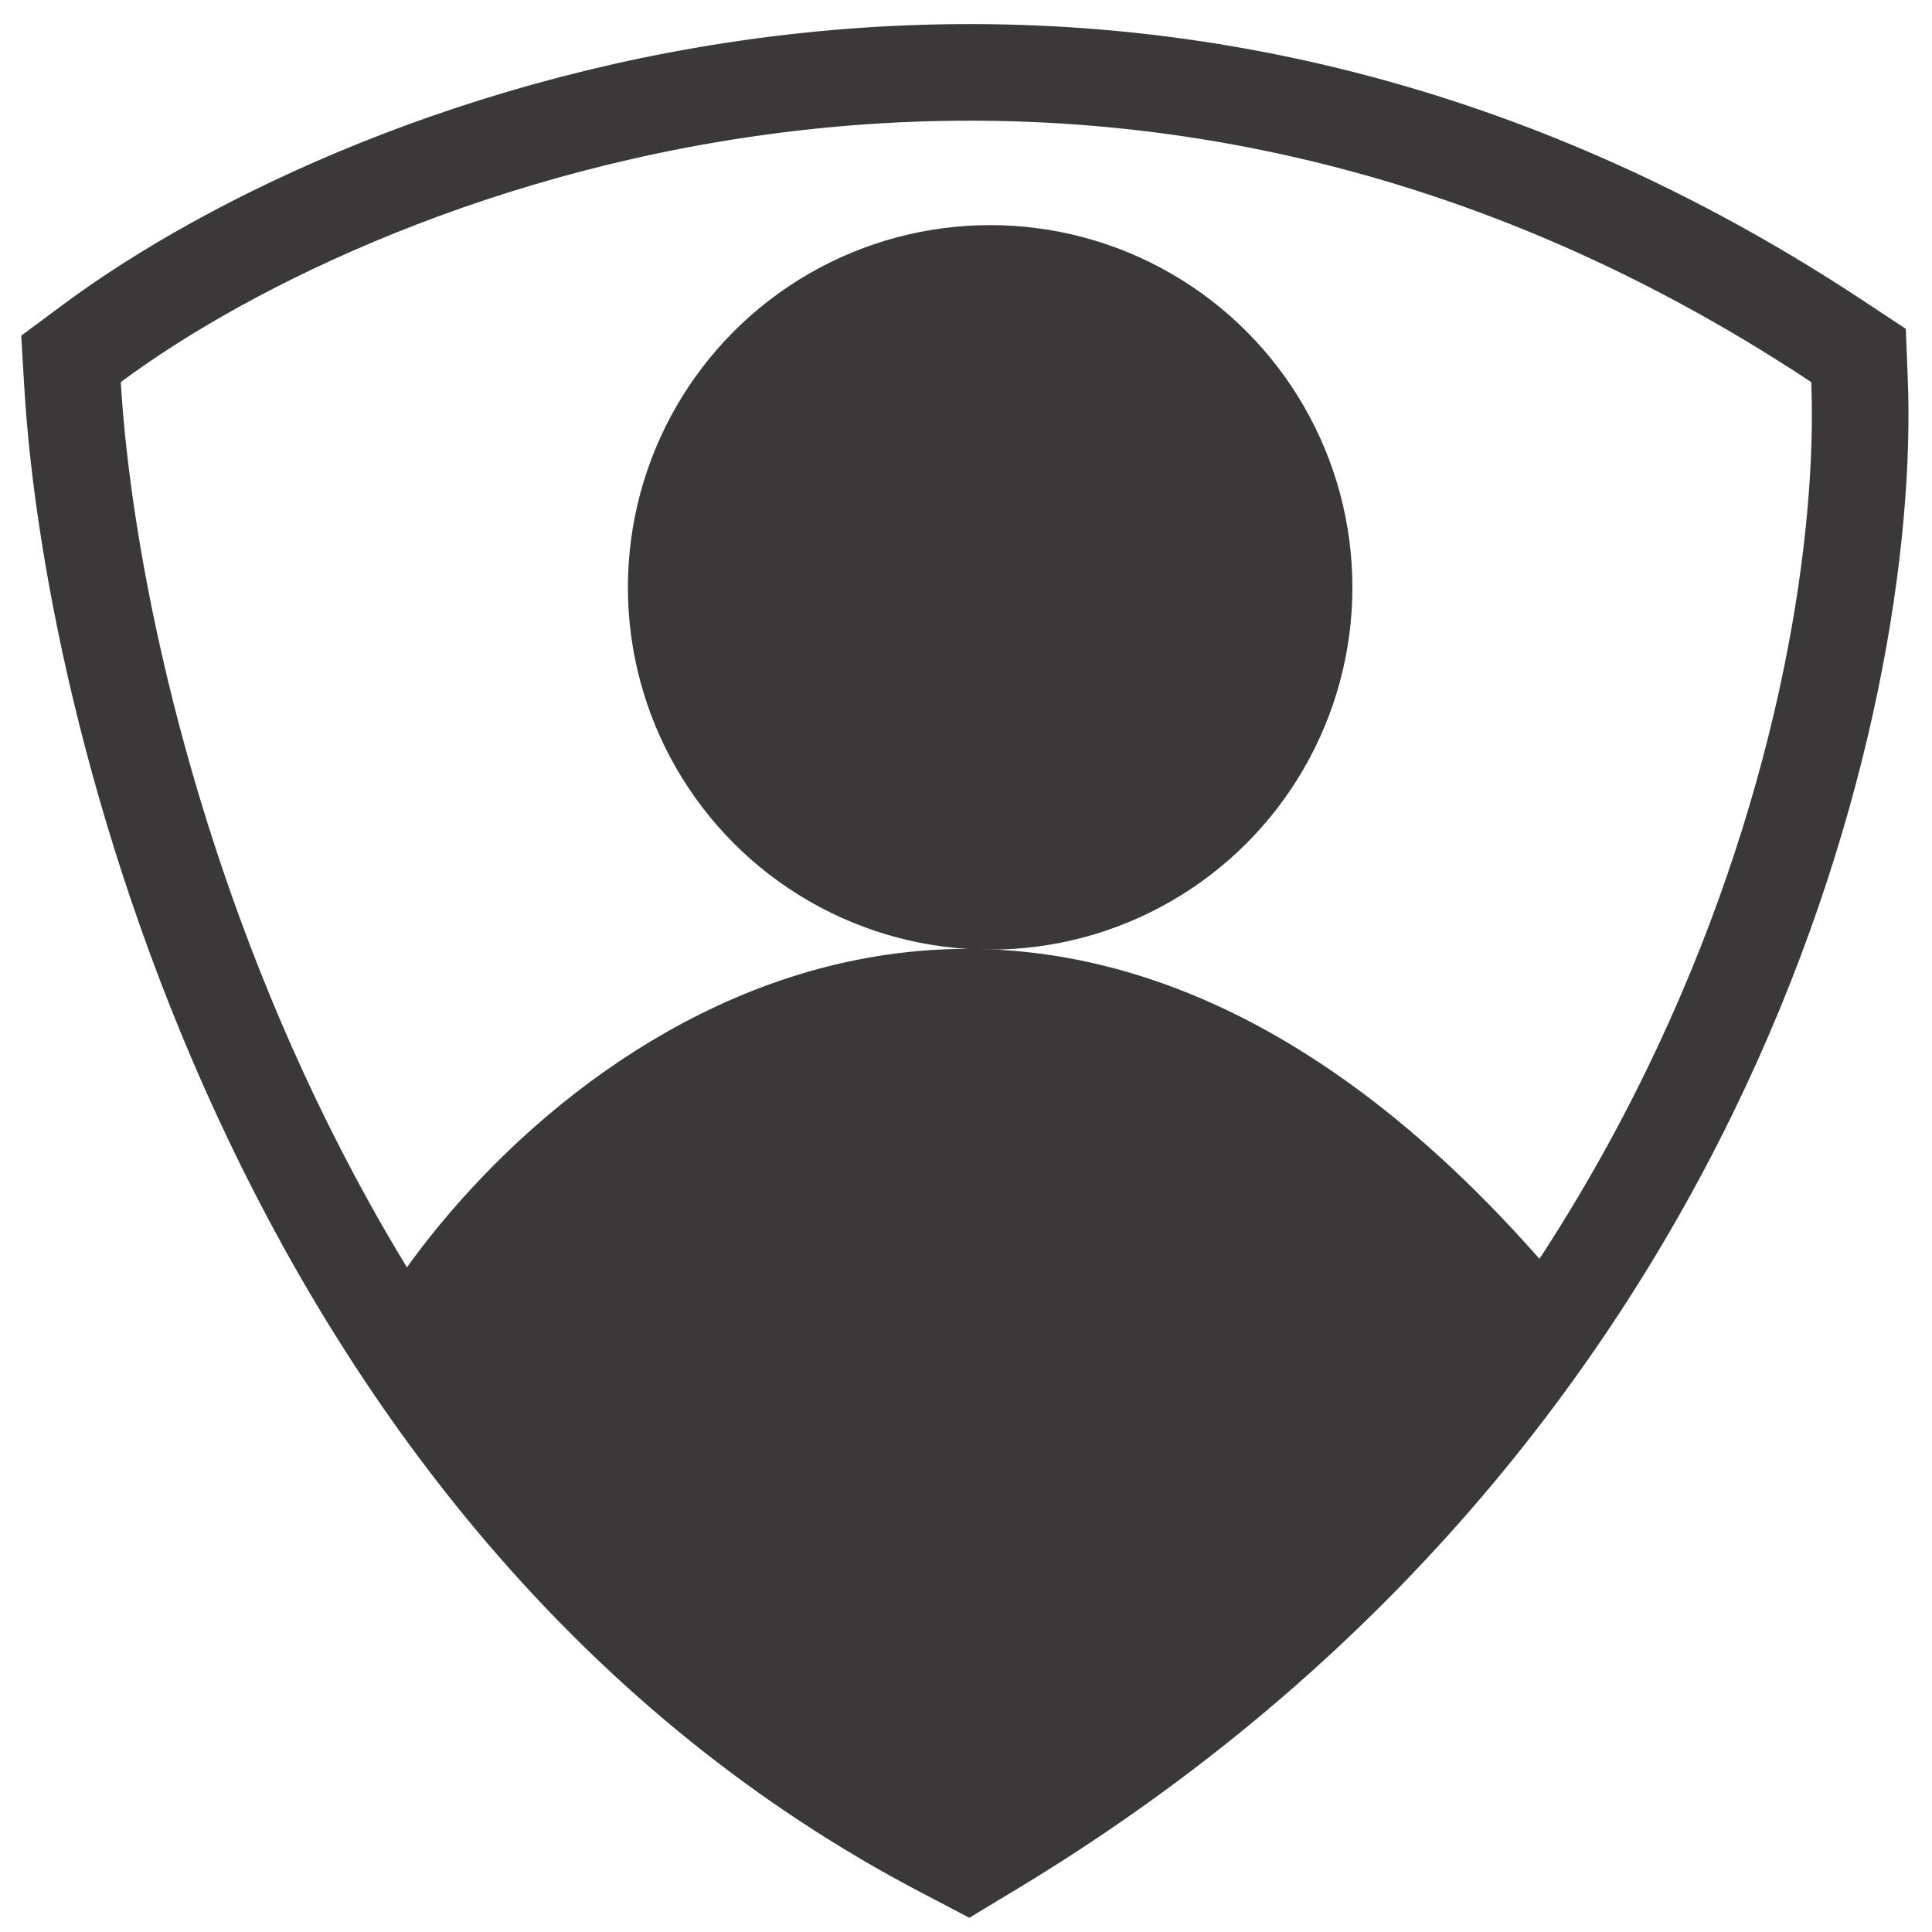 <svg width="80" height="80" viewBox="0 0 80 80" fill="none" xmlns="http://www.w3.org/2000/svg">
<circle cx="41" cy="24.322" r="15" fill="#3B3839"/>
<path d="M76.998 15.741L76.957 14.719L76.104 14.155C45.579 -6.058 15.241 5.728 3.808 14.216L2.939 14.861L3.004 15.941C3.435 23.182 5.744 34.786 11.258 46.334C16.776 57.891 25.577 69.535 39.073 76.594L40.069 77.116L41.032 76.535C70.998 58.474 77.521 28.624 76.998 15.741Z" stroke="#3B3839" stroke-width="4"/>
<path d="M63 54.322C43 30.722 24.667 44.489 18 54.322L31 68.322L39.5 73.822L52.5 64.822L63 54.322Z" fill="#3B3839" stroke="#3B3839" stroke-width="4"/>
</svg>
